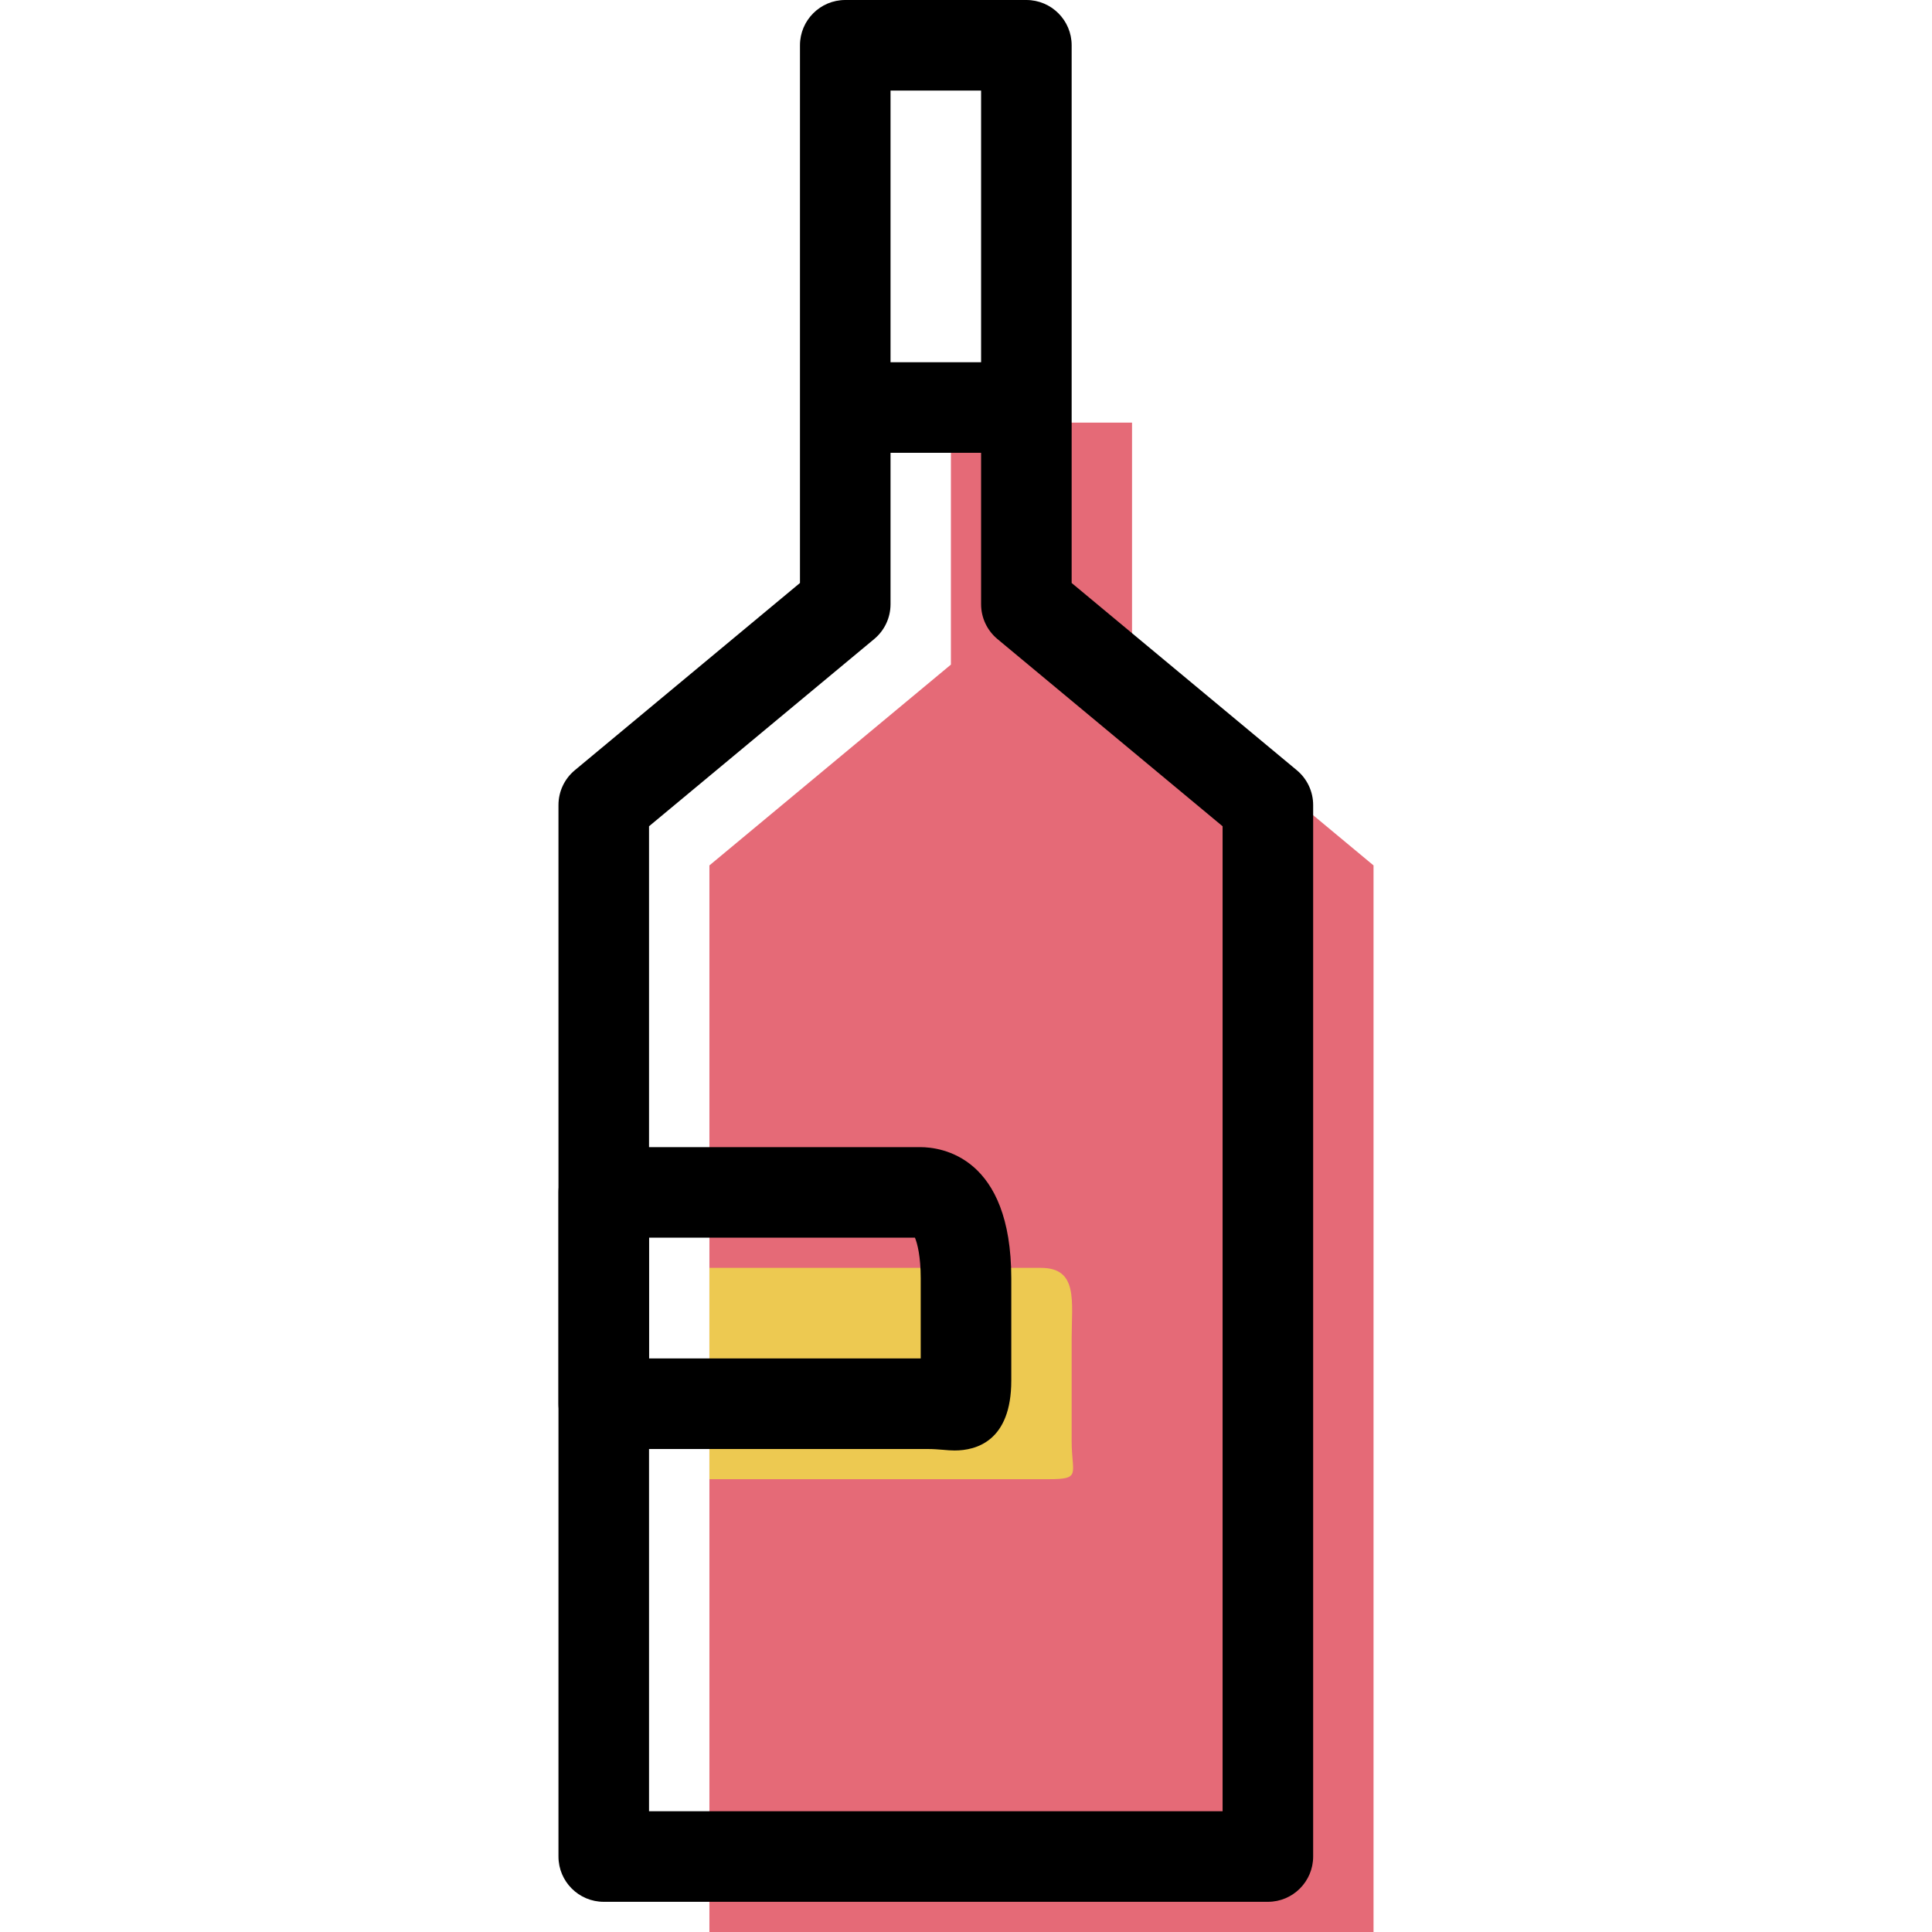<?xml version="1.0" encoding="iso-8859-1"?>
<!-- Generator: Adobe Illustrator 19.1.0, SVG Export Plug-In . SVG Version: 6.00 Build 0)  -->
<svg version="1.1" id="Capa_1" xmlns="http://www.w3.org/2000/svg" xmlns:xlink="http://www.w3.org/1999/xlink" x="0px" y="0px"
	 viewBox="0 0 64 64" style="enable-background:new 0 0 64 64;" xml:space="preserve">
<g>
	<g id="group-78svg">
		<path id="path-1_74_" style="fill:#E56A77;" d="M37.5,14h-6v8.016l-8,6.652V64h11.773H45.5V28.668l-8-6.652V14z"/>
		<path id="path-2_74_" style="fill:#EDC951;" d="M34.731,49H23.5v-7h10.981c1.243,0,1.019,1.105,1.019,2.348v3.386
			C35.5,48.839,35.836,49,34.731,49z"/>
		<path id="path-3_74_" d="M42,63H20c-0.828,0-1.5-0.672-1.5-1.5V26.668c0-0.445,0.198-0.868,0.541-1.153l7.459-6.203V1.5
			C26.5,0.672,27.172,0,28,0h6c0.828,0,1.5,0.672,1.5,1.5v17.812l7.459,6.203c0.343,0.285,0.541,0.708,0.541,1.153V61.5
			C43.5,62.328,42.828,63,42,63z M21.5,60h19V27.371l-7.459-6.202c-0.343-0.285-0.541-0.708-0.541-1.153V3h-3v17.016
			c0,0.445-0.198,0.868-0.541,1.153L21.5,27.371V60z"/>
		<path id="path-4_74_" d="M33.5,15h-5c-0.828,0-1.5-0.672-1.5-1.5s0.672-1.5,1.5-1.5h5c0.828,0,1.5,0.672,1.5,1.5
			S34.328,15,33.5,15z"/>
		<path id="path-5_72_" d="M31.626,48.049c-0.112,0-0.247-0.009-0.407-0.024C31.09,48.015,30.93,48,30.731,48H20
			c-0.828,0-1.5-0.672-1.5-1.5v-7c0-0.828,0.672-1.5,1.5-1.5h10.481c0.708,0,3.019,0.313,3.019,4.348v3.386
			C33.5,47.748,32.326,48.049,31.626,48.049z M21.5,45h9v-2.652c0-0.731-0.112-1.158-0.191-1.348H21.5V45z"/>
	</g>
</g>
<g>
</g>
<g>
</g>
<g>
</g>
<g>
</g>
<g>
</g>
<g>
</g>
<g>
</g>
<g>
</g>
<g>
</g>
<g>
</g>
<g>
</g>
<g>
</g>
<g>
</g>
<g>
</g>
<g>
</g>
</svg>
